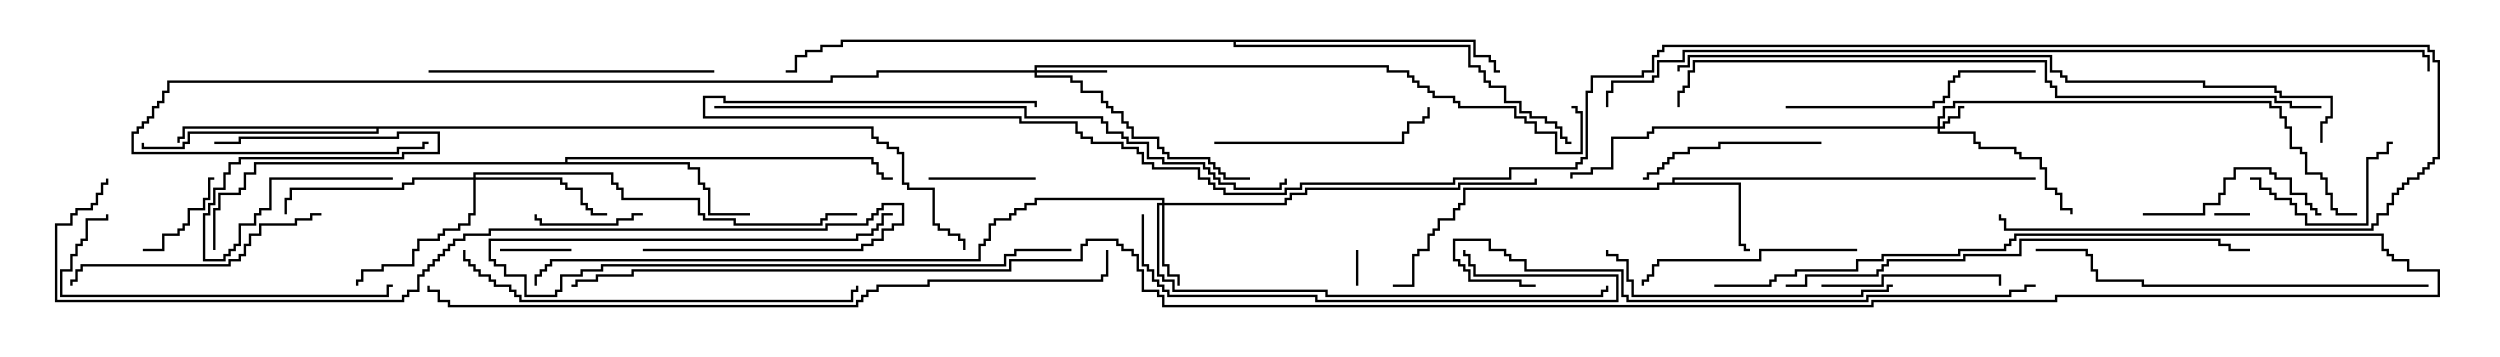 <svg version="1.1" width="105" height="15" xmlns="http://www.w3.org/2000/svg"><path d="M70.236,7.664L70.236,7.45L85.5,7.45L85.5,7.55L70.336,7.55L70.336,7.664L73.121,7.664L73.121,10.236L73.336,10.236L73.336,10.45L73.5,10.45L73.5,10.55L73.236,10.55L73.236,10.336L73.021,10.336L73.021,7.764L69.693,7.764L69.693,7.979L61.55,7.979L61.55,8.621L61.336,8.621L61.336,8.836L61.121,8.836L61.121,9.264L60.479,9.264L60.479,9.693L60.264,9.693L60.264,9.907L60.05,9.907L60.05,10.55L59.621,10.55L59.621,10.764L59.407,10.764L59.407,12.05L58.5,12.05L58.5,11.95L59.307,11.95L59.307,10.664L59.521,10.664L59.521,10.45L59.95,10.45L59.95,9.807L60.164,9.807L60.164,9.593L60.379,9.593L60.379,9.164L61.021,9.164L61.021,8.736L61.236,8.736L61.236,8.521L61.45,8.521L61.45,7.879L69.593,7.879L69.593,7.664z" stroke="none"/><path d="M23.736,6.807L23.736,6.593L36.693,6.593L36.693,6.807L36.907,6.807L36.907,7.236L37.121,7.236L37.121,7.45L37.5,7.45L37.5,7.55L37.021,7.55L37.021,7.336L36.807,7.336L36.807,6.907L36.593,6.907L36.593,6.693L23.836,6.693L23.836,6.807L28.979,6.807L28.979,7.021L29.407,7.021L29.407,7.664L29.621,7.664L29.621,7.879L29.836,7.879L29.836,8.95L31.5,8.95L31.5,9.05L29.736,9.05L29.736,7.979L29.521,7.979L29.521,7.764L29.307,7.764L29.307,7.121L28.879,7.121L28.879,6.907L10.764,6.907L10.764,7.336L10.336,7.336L10.336,7.979L10.121,7.979L10.121,8.193L9.264,8.193L9.264,8.836L9.05,8.836L9.05,10.5L8.95,10.5L8.95,8.736L9.164,8.736L9.164,8.093L10.021,8.093L10.021,7.879L10.236,7.879L10.236,7.236L10.664,7.236L10.664,6.807z" stroke="none"/><path d="M36.693,5.307L36.693,5.736L36.907,5.736L36.907,5.95L37.336,5.95L37.336,6.164L37.764,6.164L37.764,6.379L37.979,6.379L37.979,7.664L38.193,7.664L38.193,7.879L39.264,7.879L39.264,9.379L39.479,9.379L39.479,9.593L39.907,9.593L39.907,9.807L40.336,9.807L40.336,10.021L40.55,10.021L40.55,10.5L40.45,10.5L40.45,10.121L40.236,10.121L40.236,9.907L39.807,9.907L39.807,9.693L39.379,9.693L39.379,9.479L39.164,9.479L39.164,7.979L38.093,7.979L38.093,7.764L37.879,7.764L37.879,6.479L37.664,6.479L37.664,6.264L37.236,6.264L37.236,6.05L36.807,6.05L36.807,5.836L36.593,5.836L36.593,5.407L15.907,5.407L15.907,5.621L7.979,5.621L7.979,6.05L7.764,6.05L7.764,6.264L5.95,6.264L5.95,6L6.05,6L6.05,6.164L7.664,6.164L7.664,5.95L7.879,5.95L7.879,5.521L15.807,5.521L15.807,5.407L7.764,5.407L7.764,5.836L7.55,5.836L7.55,6L7.45,6L7.45,5.736L7.664,5.736L7.664,5.307z" stroke="none"/><path d="M61.979,1.664L61.979,2.307L62.621,2.307L62.621,2.521L62.836,2.521L62.836,2.95L63,2.95L63,3.05L62.736,3.05L62.736,2.621L62.521,2.621L62.521,2.407L61.879,2.407L61.879,1.764L51.907,1.764L51.907,1.879L61.764,1.879L61.764,2.736L62.193,2.736L62.193,2.95L62.407,2.95L62.407,3.379L62.621,3.379L62.621,3.593L63.264,3.593L63.264,4.236L63.907,4.236L63.907,4.664L64.336,4.664L64.336,4.879L64.979,4.879L64.979,5.093L65.407,5.093L65.407,5.307L65.621,5.307L65.621,5.736L65.836,5.736L65.836,5.95L66,5.95L66,6.05L65.736,6.05L65.736,5.836L65.521,5.836L65.521,5.407L65.307,5.407L65.307,5.193L64.879,5.193L64.879,4.979L64.236,4.979L64.236,4.764L63.807,4.764L63.807,4.336L63.164,4.336L63.164,3.693L62.521,3.693L62.521,3.479L62.307,3.479L62.307,3.05L62.093,3.05L62.093,2.836L61.664,2.836L61.664,1.979L51.807,1.979L51.807,1.764L35.407,1.764L35.407,1.979L34.55,1.979L34.55,2.193L33.907,2.193L33.907,2.407L33.479,2.407L33.479,3.05L33,3.05L33,2.95L33.379,2.95L33.379,2.307L33.807,2.307L33.807,2.093L34.45,2.093L34.45,1.879L35.307,1.879L35.307,1.664z" stroke="none"/><path d="M81.379,5.307L81.379,4.879L81.593,4.879L81.593,4.45L82.021,4.45L82.021,4.236L95.407,4.236L95.407,4.45L95.836,4.45L95.836,4.879L96.05,4.879L96.05,5.307L96.264,5.307L96.264,6.164L96.693,6.164L96.693,6.379L96.907,6.379L96.907,7.236L97.55,7.236L97.55,7.45L97.764,7.45L97.764,8.093L97.979,8.093L97.979,8.736L98.193,8.736L98.193,8.95L99,8.95L99,9.05L98.093,9.05L98.093,8.836L97.879,8.836L97.879,8.193L97.664,8.193L97.664,7.55L97.45,7.55L97.45,7.336L96.807,7.336L96.807,6.479L96.593,6.479L96.593,6.264L96.164,6.264L96.164,5.407L95.95,5.407L95.95,4.979L95.736,4.979L95.736,4.55L95.307,4.55L95.307,4.336L82.121,4.336L82.121,4.55L81.693,4.55L81.693,4.979L81.479,4.979L81.479,5.307L81.593,5.307L81.593,5.093L81.807,5.093L81.807,4.879L82.236,4.879L82.236,4.45L82.5,4.45L82.5,4.55L82.336,4.55L82.336,4.979L81.907,4.979L81.907,5.193L81.693,5.193L81.693,5.407L81.479,5.407L81.479,5.521L82.979,5.521L82.979,5.95L83.193,5.95L83.193,6.164L84.693,6.164L84.693,6.379L84.907,6.379L84.907,6.593L85.764,6.593L85.764,7.021L85.979,7.021L85.979,7.879L86.407,7.879L86.407,8.093L86.621,8.093L86.621,8.736L87.05,8.736L87.05,9L86.95,9L86.95,8.836L86.521,8.836L86.521,8.193L86.307,8.193L86.307,7.979L85.879,7.979L85.879,7.121L85.664,7.121L85.664,6.693L84.807,6.693L84.807,6.479L84.593,6.479L84.593,6.264L83.093,6.264L83.093,6.05L82.879,6.05L82.879,5.621L81.379,5.621L81.379,5.407L69.479,5.407L69.479,5.621L69.264,5.621L69.264,5.836L67.764,5.836L67.764,7.121L66.907,7.121L66.907,7.336L66.05,7.336L66.05,7.5L65.95,7.5L65.95,7.236L66.807,7.236L66.807,7.021L67.664,7.021L67.664,5.736L69.164,5.736L69.164,5.521L69.379,5.521L69.379,5.307z" stroke="none"/><path d="M43.45,2.95L43.45,2.736L58.336,2.736L58.336,2.95L59.193,2.95L59.193,3.164L59.407,3.164L59.407,3.379L59.621,3.379L59.621,3.593L60.05,3.593L60.05,3.807L60.264,3.807L60.264,4.021L61.121,4.021L61.121,4.236L61.336,4.236L61.336,4.45L63.693,4.45L63.693,4.879L64.121,4.879L64.121,5.093L64.55,5.093L64.55,5.521L65.407,5.521L65.407,6.379L66.379,6.379L66.379,4.764L66.164,4.764L66.164,4.55L66,4.55L66,4.45L66.264,4.45L66.264,4.664L66.479,4.664L66.479,6.479L65.307,6.479L65.307,5.621L64.45,5.621L64.45,5.193L64.021,5.193L64.021,4.979L63.593,4.979L63.593,4.55L61.236,4.55L61.236,4.336L61.021,4.336L61.021,4.121L60.164,4.121L60.164,3.907L59.95,3.907L59.95,3.693L59.521,3.693L59.521,3.479L59.307,3.479L59.307,3.264L59.093,3.264L59.093,3.05L58.236,3.05L58.236,2.836L43.55,2.836L43.55,2.95L46.5,2.95L46.5,3.05L43.55,3.05L43.55,3.164L45.05,3.164L45.05,3.379L45.479,3.379L45.479,3.807L46.336,3.807L46.336,4.236L46.55,4.236L46.55,4.45L46.764,4.45L46.764,4.664L47.193,4.664L47.193,5.093L47.407,5.093L47.407,5.307L47.621,5.307L47.621,5.736L48.693,5.736L48.693,6.164L48.907,6.164L48.907,6.379L49.121,6.379L49.121,6.593L50.836,6.593L50.836,6.807L51.05,6.807L51.05,7.021L51.264,7.021L51.264,7.236L51.479,7.236L51.479,7.45L52.5,7.45L52.5,7.55L51.379,7.55L51.379,7.336L51.164,7.336L51.164,7.121L50.95,7.121L50.95,6.907L50.736,6.907L50.736,6.693L49.021,6.693L49.021,6.479L48.807,6.479L48.807,6.264L48.593,6.264L48.593,5.836L47.521,5.836L47.521,5.407L47.307,5.407L47.307,5.193L47.093,5.193L47.093,4.764L46.664,4.764L46.664,4.55L46.45,4.55L46.45,4.336L46.236,4.336L46.236,3.907L45.379,3.907L45.379,3.479L44.95,3.479L44.95,3.264L43.45,3.264L43.45,3.05L36.907,3.05L36.907,3.264L34.979,3.264L34.979,3.479L7.121,3.479L7.121,3.907L6.907,3.907L6.907,4.336L6.693,4.336L6.693,4.55L6.479,4.55L6.479,4.979L6.264,4.979L6.264,5.193L6.05,5.193L6.05,5.407L5.836,5.407L5.836,5.621L5.621,5.621L5.621,6.379L16.664,6.379L16.664,6.164L17.736,6.164L17.736,5.95L18,5.95L18,6.05L17.836,6.05L17.836,6.264L16.764,6.264L16.764,6.479L5.521,6.479L5.521,5.521L5.736,5.521L5.736,5.307L5.95,5.307L5.95,5.093L6.164,5.093L6.164,4.879L6.379,4.879L6.379,4.45L6.593,4.45L6.593,4.236L6.807,4.236L6.807,3.807L7.021,3.807L7.021,3.379L34.879,3.379L34.879,3.164L36.807,3.164L36.807,2.95z" stroke="none"/><path d="M48.807,8.521L48.807,8.407L43.55,8.407L43.55,8.621L43.121,8.621L43.121,8.836L42.693,8.836L42.693,9.05L42.479,9.05L42.479,9.264L41.836,9.264L41.836,9.479L41.621,9.479L41.621,10.121L41.407,10.121L41.407,10.336L41.193,10.336L41.193,10.979L23.193,10.979L23.193,11.193L22.979,11.193L22.979,11.407L22.764,11.407L22.764,11.621L22.55,11.621L22.55,12L22.45,12L22.45,11.521L22.664,11.521L22.664,11.307L22.879,11.307L22.879,11.093L23.093,11.093L23.093,10.879L41.093,10.879L41.093,10.236L41.307,10.236L41.307,10.021L41.521,10.021L41.521,9.379L41.736,9.379L41.736,9.164L42.379,9.164L42.379,8.95L42.593,8.95L42.593,8.736L43.021,8.736L43.021,8.521L43.45,8.521L43.45,8.307L48.907,8.307L48.907,8.521L53.95,8.521L53.95,8.307L54.164,8.307L54.164,8.093L54.807,8.093L54.807,7.879L61.236,7.879L61.236,7.664L64.45,7.664L64.45,7.5L64.55,7.5L64.55,7.764L61.336,7.764L61.336,7.979L54.907,7.979L54.907,8.193L54.264,8.193L54.264,8.407L54.05,8.407L54.05,8.621L48.907,8.621L48.907,11.093L49.121,11.093L49.121,11.521L49.55,11.521L49.55,12L49.45,12L49.45,11.621L49.021,11.621L49.021,11.193L48.807,11.193L48.807,8.621L48.693,8.621L48.693,11.521L48.907,11.521L48.907,11.736L49.336,11.736L49.336,12.164L55.764,12.164L55.764,12.379L67.236,12.379L67.236,12.164L67.45,12.164L67.45,12L67.55,12L67.55,12.264L67.336,12.264L67.336,12.479L55.664,12.479L55.664,12.264L49.236,12.264L49.236,11.836L48.807,11.836L48.807,11.621L48.593,11.621L48.593,8.521z" stroke="none"/><path d="M19.879,7.45L19.879,7.236L25.764,7.236L25.764,7.664L25.979,7.664L25.979,7.879L26.193,7.879L26.193,8.307L29.407,8.307L29.407,8.95L29.621,8.95L29.621,9.164L30.907,9.164L30.907,9.379L34.45,9.379L34.45,9.164L34.664,9.164L34.664,8.95L36,8.95L36,9.05L34.764,9.05L34.764,9.264L34.55,9.264L34.55,9.479L30.807,9.479L30.807,9.264L29.521,9.264L29.521,9.05L29.307,9.05L29.307,8.407L26.093,8.407L26.093,7.979L25.879,7.979L25.879,7.764L25.664,7.764L25.664,7.336L19.979,7.336L19.979,7.45L23.621,7.45L23.621,7.664L23.836,7.664L23.836,7.879L24.479,7.879L24.479,8.521L24.693,8.521L24.693,8.736L24.907,8.736L24.907,8.95L25.5,8.95L25.5,9.05L24.807,9.05L24.807,8.836L24.593,8.836L24.593,8.621L24.379,8.621L24.379,7.979L23.736,7.979L23.736,7.764L23.521,7.764L23.521,7.55L19.979,7.55L19.979,9.05L19.764,9.05L19.764,9.479L19.336,9.479L19.336,9.693L18.693,9.693L18.693,9.907L18.479,9.907L18.479,10.121L17.621,10.121L17.621,10.55L17.407,10.55L17.407,11.193L16.121,11.193L16.121,11.407L15.264,11.407L15.264,11.836L15.05,11.836L15.05,12L14.95,12L14.95,11.736L15.164,11.736L15.164,11.307L16.021,11.307L16.021,11.093L17.307,11.093L17.307,10.45L17.521,10.45L17.521,10.021L18.379,10.021L18.379,9.807L18.593,9.807L18.593,9.593L19.236,9.593L19.236,9.379L19.664,9.379L19.664,8.95L19.879,8.95L19.879,7.55L17.407,7.55L17.407,7.764L16.979,7.764L16.979,7.979L12.264,7.979L12.264,8.407L12.05,8.407L12.05,9L11.95,9L11.95,8.307L12.164,8.307L12.164,7.879L16.879,7.879L16.879,7.664L17.307,7.664L17.307,7.45z" stroke="none"/><path d="M57.05,12L56.95,12L56.95,10.5L57.05,10.5z" stroke="none"/><path d="M93,9.05L93,8.95L94.5,8.95L94.5,9.05z" stroke="none"/><path d="M24,10.45L24,10.55L21,10.55L21,10.45z" stroke="none"/><path d="M6,10.55L6,10.45L6.807,10.45L6.807,9.807L7.45,9.807L7.45,9.593L7.664,9.593L7.664,9.379L7.879,9.379L7.879,8.736L8.521,8.736L8.521,8.307L8.736,8.307L8.736,7.45L9,7.45L9,7.55L8.836,7.55L8.836,8.407L8.621,8.407L8.621,8.836L7.979,8.836L7.979,9.479L7.764,9.479L7.764,9.693L7.55,9.693L7.55,9.907L6.907,9.907L6.907,10.55z" stroke="none"/><path d="M43.5,7.45L43.5,7.55L39,7.55L39,7.45z" stroke="none"/><path d="M27,8.95L27,9.05L26.621,9.05L26.621,9.264L25.979,9.264L25.979,9.479L22.664,9.479L22.664,9.264L22.45,9.264L22.45,9L22.55,9L22.55,9.164L22.764,9.164L22.764,9.379L25.879,9.379L25.879,9.164L26.521,9.164L26.521,8.95z" stroke="none"/><path d="M94.5,7.55L94.5,7.45L94.979,7.45L94.979,7.879L95.407,7.879L95.407,8.093L95.621,8.093L95.621,8.307L96.264,8.307L96.264,8.521L96.479,8.521L96.479,8.95L96.907,8.95L96.907,9.379L99.379,9.379L99.379,6.593L99.807,6.593L99.807,6.379L100.236,6.379L100.236,5.95L100.5,5.95L100.5,6.05L100.336,6.05L100.336,6.479L99.907,6.479L99.907,6.693L99.479,6.693L99.479,9.479L96.807,9.479L96.807,9.05L96.379,9.05L96.379,8.621L96.164,8.621L96.164,8.407L95.521,8.407L95.521,8.193L95.307,8.193L95.307,7.979L94.879,7.979L94.879,7.55z" stroke="none"/><path d="M76.5,12.05L76.5,11.95L79.021,11.95L79.021,11.521L84.05,11.521L84.05,12L83.95,12L83.95,11.621L79.121,11.621L79.121,12.05z" stroke="none"/><path d="M90,9.05L90,8.95L92.521,8.95L92.521,8.521L93.164,8.521L93.164,8.093L93.379,8.093L93.379,7.45L93.807,7.45L93.807,7.021L95.407,7.021L95.407,7.236L95.621,7.236L95.621,7.45L96.264,7.45L96.264,8.093L96.907,8.093L96.907,8.521L97.121,8.521L97.121,8.736L97.336,8.736L97.336,8.95L97.5,8.95L97.5,9.05L97.236,9.05L97.236,8.836L97.021,8.836L97.021,8.621L96.807,8.621L96.807,8.193L96.164,8.193L96.164,7.55L95.521,7.55L95.521,7.336L95.307,7.336L95.307,7.121L93.907,7.121L93.907,7.55L93.479,7.55L93.479,8.193L93.264,8.193L93.264,8.621L92.621,8.621L92.621,9.05z" stroke="none"/><path d="M16.5,7.45L16.5,7.55L11.407,7.55L11.407,8.836L10.979,8.836L10.979,9.05L10.764,9.05L10.764,9.479L10.121,9.479L10.121,10.336L9.907,10.336L9.907,10.55L9.693,10.55L9.693,10.764L9.479,10.764L9.479,10.979L8.521,10.979L8.521,8.95L8.736,8.95L8.736,8.521L8.95,8.521L8.95,7.879L9.379,7.879L9.379,7.236L9.593,7.236L9.593,6.807L10.021,6.807L10.021,6.593L16.879,6.593L16.879,6.379L18.379,6.379L18.379,5.621L16.764,5.621L16.764,5.836L10.121,5.836L10.121,6.05L9,6.05L9,5.95L10.021,5.95L10.021,5.736L16.664,5.736L16.664,5.521L18.479,5.521L18.479,6.479L16.979,6.479L16.979,6.693L10.121,6.693L10.121,6.907L9.693,6.907L9.693,7.336L9.479,7.336L9.479,7.979L9.05,7.979L9.05,8.621L8.836,8.621L8.836,9.05L8.621,9.05L8.621,10.879L9.379,10.879L9.379,10.664L9.593,10.664L9.593,10.45L9.807,10.45L9.807,10.236L10.021,10.236L10.021,9.379L10.664,9.379L10.664,8.95L10.879,8.95L10.879,8.736L11.307,8.736L11.307,7.45z" stroke="none"/><path d="M76.5,5.95L76.5,6.05L72.264,6.05L72.264,6.264L70.979,6.264L70.979,6.479L70.336,6.479L70.336,6.693L70.121,6.693L70.121,6.907L69.907,6.907L69.907,7.121L69.693,7.121L69.693,7.336L69.264,7.336L69.264,7.55L69,7.55L69,7.45L69.164,7.45L69.164,7.236L69.593,7.236L69.593,7.021L69.807,7.021L69.807,6.807L70.021,6.807L70.021,6.593L70.236,6.593L70.236,6.379L70.879,6.379L70.879,6.164L72.164,6.164L72.164,5.95z" stroke="none"/><path d="M45,10.45L45,10.55L42.693,10.55L42.693,10.764L42.264,10.764L42.264,11.193L25.336,11.193L25.336,11.407L24.479,11.407L24.479,11.621L23.621,11.621L23.621,12.264L23.407,12.264L23.407,12.479L22.021,12.479L22.021,11.621L21.164,11.621L21.164,11.193L20.736,11.193L20.736,10.979L20.521,10.979L20.521,10.021L35.95,10.021L35.95,9.807L36.593,9.807L36.593,9.593L36.807,9.593L36.807,9.379L37.021,9.379L37.021,8.95L37.5,8.95L37.5,9.05L37.121,9.05L37.121,9.479L36.907,9.479L36.907,9.693L36.693,9.693L36.693,9.907L36.05,9.907L36.05,10.121L20.621,10.121L20.621,10.879L20.836,10.879L20.836,11.093L21.264,11.093L21.264,11.521L22.121,11.521L22.121,12.379L23.307,12.379L23.307,12.164L23.521,12.164L23.521,11.521L24.379,11.521L24.379,11.307L25.236,11.307L25.236,11.093L42.164,11.093L42.164,10.664L42.593,10.664L42.593,10.45z" stroke="none"/><path d="M78,10.45L78,10.55L73.979,10.55L73.979,10.979L69.693,10.979L69.693,11.193L69.479,11.193L69.479,11.621L69.264,11.621L69.264,11.836L69.05,11.836L69.05,12L68.95,12L68.95,11.736L69.164,11.736L69.164,11.521L69.379,11.521L69.379,11.093L69.593,11.093L69.593,10.879L73.879,10.879L73.879,10.45z" stroke="none"/><path d="M51,6.05L51,5.95L58.879,5.95L58.879,5.521L59.093,5.521L59.093,5.093L59.736,5.093L59.736,4.879L59.95,4.879L59.95,4.5L60.05,4.5L60.05,4.979L59.836,4.979L59.836,5.193L59.193,5.193L59.193,5.621L58.979,5.621L58.979,6.05z" stroke="none"/><path d="M75,4.55L75,4.45L81.164,4.45L81.164,4.236L81.593,4.236L81.593,4.021L81.807,4.021L81.807,3.379L82.021,3.379L82.021,3.164L82.236,3.164L82.236,2.95L85.5,2.95L85.5,3.05L82.336,3.05L82.336,3.264L82.121,3.264L82.121,3.479L81.907,3.479L81.907,4.121L81.693,4.121L81.693,4.336L81.264,4.336L81.264,4.55z" stroke="none"/><path d="M13.5,8.95L13.5,9.05L13.121,9.05L13.121,9.264L12.479,9.264L12.479,9.479L10.979,9.479L10.979,9.907L10.55,9.907L10.55,10.336L10.336,10.336L10.336,10.764L10.121,10.764L10.121,10.979L9.693,10.979L9.693,11.193L3.479,11.193L3.479,11.407L3.264,11.407L3.264,11.836L3.05,11.836L3.05,12L2.95,12L2.95,11.736L3.164,11.736L3.164,11.307L3.379,11.307L3.379,11.093L9.593,11.093L9.593,10.879L10.021,10.879L10.021,10.664L10.236,10.664L10.236,10.236L10.45,10.236L10.45,9.807L10.879,9.807L10.879,9.379L12.379,9.379L12.379,9.164L13.021,9.164L13.021,8.95z" stroke="none"/><path d="M18,3.05L18,2.95L30,2.95L30,3.05z" stroke="none"/><path d="M79.5,11.95L79.5,12.05L79.336,12.05L79.336,12.264L78.264,12.264L78.264,12.479L68.521,12.479L68.521,11.836L68.307,11.836L68.307,10.979L67.879,10.979L67.879,10.764L67.45,10.764L67.45,10.5L67.55,10.5L67.55,10.664L67.979,10.664L67.979,10.879L68.407,10.879L68.407,11.736L68.621,11.736L68.621,12.379L78.164,12.379L78.164,12.164L79.236,12.164L79.236,11.95z" stroke="none"/><path d="M4.45,9L4.55,9L4.55,9.264L3.693,9.264L3.693,10.121L3.479,10.121L3.479,10.336L3.264,10.336L3.264,10.764L3.05,10.764L3.05,11.407L2.621,11.407L2.621,12.379L16.236,12.379L16.236,11.95L16.5,11.95L16.5,12.05L16.336,12.05L16.336,12.479L2.521,12.479L2.521,11.307L2.95,11.307L2.95,10.664L3.164,10.664L3.164,10.236L3.379,10.236L3.379,10.021L3.593,10.021L3.593,9.164L4.45,9.164z" stroke="none"/><path d="M47.95,9L48.05,9L48.05,11.093L48.264,11.093L48.264,11.307L48.479,11.307L48.479,11.736L48.693,11.736L48.693,11.95L48.907,11.95L48.907,12.164L49.121,12.164L49.121,12.379L55.336,12.379L55.336,12.593L67.879,12.593L67.879,11.621L61.879,11.621L61.879,11.193L61.664,11.193L61.664,10.764L61.45,10.764L61.45,10.5L61.55,10.5L61.55,10.664L61.764,10.664L61.764,11.093L61.979,11.093L61.979,11.521L67.979,11.521L67.979,12.693L55.236,12.693L55.236,12.479L49.021,12.479L49.021,12.264L48.807,12.264L48.807,12.05L48.593,12.05L48.593,11.836L48.379,11.836L48.379,11.407L48.164,11.407L48.164,11.193L47.95,11.193z" stroke="none"/><path d="M19.45,10.5L19.55,10.5L19.55,10.879L19.764,10.879L19.764,11.093L19.979,11.093L19.979,11.307L20.193,11.307L20.193,11.521L20.621,11.521L20.621,11.736L20.836,11.736L20.836,11.95L21.479,11.95L21.479,12.164L21.693,12.164L21.693,12.379L21.907,12.379L21.907,12.593L35.736,12.593L35.736,12.164L35.95,12.164L35.95,12L36.05,12L36.05,12.264L35.836,12.264L35.836,12.693L21.807,12.693L21.807,12.479L21.593,12.479L21.593,12.264L21.379,12.264L21.379,12.05L20.736,12.05L20.736,11.836L20.521,11.836L20.521,11.621L20.093,11.621L20.093,11.407L19.879,11.407L19.879,11.193L19.664,11.193L19.664,10.979L19.45,10.979z" stroke="none"/><path d="M102,11.95L102,12.05L89.95,12.05L89.95,11.836L88.021,11.836L88.021,11.407L87.807,11.407L87.807,10.764L87.593,10.764L87.593,10.55L85.5,10.55L85.5,10.45L87.693,10.45L87.693,10.664L87.907,10.664L87.907,11.307L88.121,11.307L88.121,11.736L90.05,11.736L90.05,11.95z" stroke="none"/><path d="M75,12.05L75,11.95L75.807,11.95L75.807,11.521L78.807,11.521L78.807,11.307L79.021,11.307L79.021,11.093L79.236,11.093L79.236,10.879L82.45,10.879L82.45,10.664L84.807,10.664L84.807,10.021L93.264,10.021L93.264,10.236L93.693,10.236L93.693,10.45L94.5,10.45L94.5,10.55L93.593,10.55L93.593,10.336L93.164,10.336L93.164,10.121L84.907,10.121L84.907,10.764L82.55,10.764L82.55,10.979L79.336,10.979L79.336,11.193L79.121,11.193L79.121,11.407L78.907,11.407L78.907,11.621L75.907,11.621L75.907,12.05z" stroke="none"/><path d="M85.5,11.95L85.5,12.05L85.121,12.05L85.121,12.264L84.479,12.264L84.479,12.479L78.479,12.479L78.479,12.693L68.307,12.693L68.307,12.479L68.093,12.479L68.093,11.407L64.021,11.407L64.021,10.979L63.379,10.979L63.379,10.764L63.164,10.764L63.164,10.55L62.521,10.55L62.521,10.121L61.121,10.121L61.121,10.879L61.336,10.879L61.336,11.093L61.55,11.093L61.55,11.307L61.764,11.307L61.764,11.736L63.907,11.736L63.907,11.95L64.5,11.95L64.5,12.05L63.807,12.05L63.807,11.836L61.664,11.836L61.664,11.407L61.45,11.407L61.45,11.193L61.236,11.193L61.236,10.979L61.021,10.979L61.021,10.021L62.621,10.021L62.621,10.45L63.264,10.45L63.264,10.664L63.479,10.664L63.479,10.879L64.121,10.879L64.121,11.307L68.193,11.307L68.193,12.379L68.407,12.379L68.407,12.593L78.379,12.593L78.379,12.379L84.379,12.379L84.379,12.164L85.021,12.164L85.021,11.95z" stroke="none"/><path d="M27,10.55L27,10.45L36.164,10.45L36.164,10.236L36.593,10.236L36.593,10.021L37.021,10.021L37.021,9.593L37.45,9.593L37.45,9.379L37.879,9.379L37.879,8.621L37.121,8.621L37.121,8.836L36.907,8.836L36.907,9.05L36.693,9.05L36.693,9.264L36.479,9.264L36.479,9.479L34.764,9.479L34.764,9.693L20.621,9.693L20.621,9.907L19.55,9.907L19.55,10.121L19.121,10.121L19.121,10.336L18.907,10.336L18.907,10.55L18.693,10.55L18.693,10.764L18.479,10.764L18.479,10.979L18.264,10.979L18.264,11.193L18.05,11.193L18.05,11.407L17.836,11.407L17.836,11.621L17.621,11.621L17.621,12.264L17.193,12.264L17.193,12.479L16.979,12.479L16.979,12.693L2.307,12.693L2.307,9.379L2.95,9.379L2.95,8.95L3.164,8.95L3.164,8.736L3.807,8.736L3.807,8.521L4.021,8.521L4.021,8.093L4.236,8.093L4.236,7.664L4.45,7.664L4.45,7.5L4.55,7.5L4.55,7.764L4.336,7.764L4.336,8.193L4.121,8.193L4.121,8.621L3.907,8.621L3.907,8.836L3.264,8.836L3.264,9.05L3.05,9.05L3.05,9.479L2.407,9.479L2.407,12.593L16.879,12.593L16.879,12.379L17.093,12.379L17.093,12.164L17.521,12.164L17.521,11.521L17.736,11.521L17.736,11.307L17.95,11.307L17.95,11.093L18.164,11.093L18.164,10.879L18.379,10.879L18.379,10.664L18.593,10.664L18.593,10.45L18.807,10.45L18.807,10.236L19.021,10.236L19.021,10.021L19.45,10.021L19.45,9.807L20.521,9.807L20.521,9.593L34.664,9.593L34.664,9.379L36.379,9.379L36.379,9.164L36.593,9.164L36.593,8.95L36.807,8.95L36.807,8.736L37.021,8.736L37.021,8.521L37.979,8.521L37.979,9.479L37.55,9.479L37.55,9.693L37.121,9.693L37.121,10.121L36.693,10.121L36.693,10.336L36.264,10.336L36.264,10.55z" stroke="none"/><path d="M30,4.55L30,4.45L43.121,4.45L43.121,4.879L46.336,4.879L46.336,5.093L46.55,5.093L46.55,5.521L47.193,5.521L47.193,5.736L47.407,5.736L47.407,5.95L48.264,5.95L48.264,6.593L48.907,6.593L48.907,6.807L50.621,6.807L50.621,7.021L50.836,7.021L50.836,7.236L51.05,7.236L51.05,7.45L51.264,7.45L51.264,7.664L51.907,7.664L51.907,7.879L53.736,7.879L53.736,7.664L53.95,7.664L53.95,7.5L54.05,7.5L54.05,7.764L53.836,7.764L53.836,7.979L51.807,7.979L51.807,7.764L51.164,7.764L51.164,7.55L50.95,7.55L50.95,7.336L50.736,7.336L50.736,7.121L50.521,7.121L50.521,6.907L48.807,6.907L48.807,6.693L48.164,6.693L48.164,6.05L47.307,6.05L47.307,5.836L47.093,5.836L47.093,5.621L46.45,5.621L46.45,5.193L46.236,5.193L46.236,4.979L43.021,4.979L43.021,4.55z" stroke="none"/><path d="M97.5,4.45L97.5,4.55L96.164,4.55L96.164,4.336L95.521,4.336L95.521,4.121L86.307,4.121L86.307,3.693L86.093,3.693L86.093,3.479L85.879,3.479L85.879,2.621L71.193,2.621L71.193,3.05L70.979,3.05L70.979,3.693L70.764,3.693L70.764,3.907L70.55,3.907L70.55,4.5L70.45,4.5L70.45,3.807L70.664,3.807L70.664,3.593L70.879,3.593L70.879,2.95L71.093,2.95L71.093,2.521L85.979,2.521L85.979,3.379L86.193,3.379L86.193,3.593L86.407,3.593L86.407,4.021L95.621,4.021L95.621,4.236L96.264,4.236L96.264,4.45z" stroke="none"/><path d="M97.55,6L97.45,6L97.45,5.093L97.664,5.093L97.664,4.879L97.879,4.879L97.879,4.121L95.736,4.121L95.736,3.907L95.521,3.907L95.521,3.693L92.521,3.693L92.521,3.479L86.736,3.479L86.736,3.264L86.521,3.264L86.521,3.05L86.093,3.05L86.093,2.407L70.979,2.407L70.979,2.836L70.55,2.836L70.55,3L70.45,3L70.45,2.736L70.879,2.736L70.879,2.307L86.193,2.307L86.193,2.95L86.621,2.95L86.621,3.164L86.836,3.164L86.836,3.379L92.621,3.379L92.621,3.593L95.621,3.593L95.621,3.807L95.836,3.807L95.836,4.021L97.979,4.021L97.979,4.979L97.764,4.979L97.764,5.193L97.55,5.193z" stroke="none"/><path d="M46.45,10.5L46.55,10.5L46.55,11.621L46.336,11.621L46.336,11.836L39.05,11.836L39.05,12.05L36.907,12.05L36.907,12.264L36.479,12.264L36.479,12.479L36.264,12.479L36.264,12.693L36.05,12.693L36.05,12.907L18.807,12.907L18.807,12.693L18.379,12.693L18.379,12.264L17.95,12.264L17.95,12L18.05,12L18.05,12.164L18.479,12.164L18.479,12.593L18.907,12.593L18.907,12.807L35.95,12.807L35.95,12.593L36.164,12.593L36.164,12.379L36.379,12.379L36.379,12.164L36.807,12.164L36.807,11.95L38.95,11.95L38.95,11.736L46.236,11.736L46.236,11.521L46.45,11.521z" stroke="none"/><path d="M67.55,4.5L67.45,4.5L67.45,3.807L67.664,3.807L67.664,3.379L69.379,3.379L69.379,3.164L69.593,3.164L69.593,2.521L70.664,2.521L70.664,2.093L101.836,2.093L101.836,2.307L102.05,2.307L102.05,3L101.95,3L101.95,2.407L101.736,2.407L101.736,2.193L70.764,2.193L70.764,2.621L69.693,2.621L69.693,3.264L69.479,3.264L69.479,3.479L67.764,3.479L67.764,3.907L67.55,3.907z" stroke="none"/><path d="M43.55,4.5L43.45,4.5L43.45,4.336L30.379,4.336L30.379,4.121L29.621,4.121L29.621,4.879L42.907,4.879L42.907,5.093L45.264,5.093L45.264,5.521L45.479,5.521L45.479,5.736L45.907,5.736L45.907,5.95L47.193,5.95L47.193,6.164L47.836,6.164L47.836,6.379L48.05,6.379L48.05,6.807L48.479,6.807L48.479,7.021L50.407,7.021L50.407,7.45L50.836,7.45L50.836,7.664L51.05,7.664L51.05,7.879L51.479,7.879L51.479,8.093L53.95,8.093L53.95,7.879L54.593,7.879L54.593,7.664L61.021,7.664L61.021,7.45L63.379,7.45L63.379,7.021L66.164,7.021L66.164,6.807L66.379,6.807L66.379,6.593L66.593,6.593L66.593,3.807L66.807,3.807L66.807,3.164L68.95,3.164L68.95,2.95L69.379,2.95L69.379,2.307L69.593,2.307L69.593,2.093L69.807,2.093L69.807,1.879L102.05,1.879L102.05,2.093L102.264,2.093L102.264,2.521L102.479,2.521L102.479,6.693L102.264,6.693L102.264,6.907L102.05,6.907L102.05,7.121L101.836,7.121L101.836,7.336L101.621,7.336L101.621,7.55L101.193,7.55L101.193,7.764L100.979,7.764L100.979,7.979L100.764,7.979L100.764,8.193L100.55,8.193L100.55,8.621L100.336,8.621L100.336,9.05L99.907,9.05L99.907,9.479L99.693,9.479L99.693,9.693L84.164,9.693L84.164,9.264L83.95,9.264L83.95,9L84.05,9L84.05,9.164L84.264,9.164L84.264,9.593L99.593,9.593L99.593,9.379L99.807,9.379L99.807,8.95L100.236,8.95L100.236,8.521L100.45,8.521L100.45,8.093L100.664,8.093L100.664,7.879L100.879,7.879L100.879,7.664L101.093,7.664L101.093,7.45L101.521,7.45L101.521,7.236L101.736,7.236L101.736,7.021L101.95,7.021L101.95,6.807L102.164,6.807L102.164,6.593L102.379,6.593L102.379,2.621L102.164,2.621L102.164,2.193L101.95,2.193L101.95,1.979L69.907,1.979L69.907,2.193L69.693,2.193L69.693,2.407L69.479,2.407L69.479,3.05L69.05,3.05L69.05,3.264L66.907,3.264L66.907,3.907L66.693,3.907L66.693,6.693L66.479,6.693L66.479,6.907L66.264,6.907L66.264,7.121L63.479,7.121L63.479,7.55L61.121,7.55L61.121,7.764L54.693,7.764L54.693,7.979L54.05,7.979L54.05,8.193L51.379,8.193L51.379,7.979L50.95,7.979L50.95,7.764L50.736,7.764L50.736,7.55L50.307,7.55L50.307,7.121L48.379,7.121L48.379,6.907L47.95,6.907L47.95,6.479L47.736,6.479L47.736,6.264L47.093,6.264L47.093,6.05L45.807,6.05L45.807,5.836L45.379,5.836L45.379,5.621L45.164,5.621L45.164,5.193L42.807,5.193L42.807,4.979L29.521,4.979L29.521,4.021L30.479,4.021L30.479,4.236L43.55,4.236z" stroke="none"/><path d="M72,12.05L72,11.95L74.307,11.95L74.307,11.736L74.521,11.736L74.521,11.521L75.379,11.521L75.379,11.307L77.95,11.307L77.95,10.879L79.021,10.879L79.021,10.664L82.236,10.664L82.236,10.45L84.164,10.45L84.164,10.236L84.379,10.236L84.379,10.021L84.593,10.021L84.593,9.807L100.121,9.807L100.121,10.45L100.336,10.45L100.336,10.664L100.55,10.664L100.55,10.879L101.193,10.879L101.193,11.307L102.479,11.307L102.479,12.479L86.407,12.479L86.407,12.693L78.693,12.693L78.693,12.907L48.807,12.907L48.807,12.479L48.593,12.479L48.593,12.264L47.95,12.264L47.95,11.407L47.736,11.407L47.736,10.764L47.521,10.764L47.521,10.55L47.093,10.55L47.093,10.336L46.879,10.336L46.879,10.121L45.693,10.121L45.693,10.336L45.479,10.336L45.479,10.979L42.479,10.979L42.479,11.407L26.621,11.407L26.621,11.621L25.121,11.621L25.121,11.836L24.264,11.836L24.264,12.05L24,12.05L24,11.95L24.164,11.95L24.164,11.736L25.021,11.736L25.021,11.521L26.521,11.521L26.521,11.307L42.379,11.307L42.379,10.879L45.379,10.879L45.379,10.236L45.593,10.236L45.593,10.021L46.979,10.021L46.979,10.236L47.193,10.236L47.193,10.45L47.621,10.45L47.621,10.664L47.836,10.664L47.836,11.307L48.05,11.307L48.05,12.164L48.693,12.164L48.693,12.379L48.907,12.379L48.907,12.807L78.593,12.807L78.593,12.593L86.307,12.593L86.307,12.379L102.379,12.379L102.379,11.407L101.093,11.407L101.093,10.979L100.45,10.979L100.45,10.764L100.236,10.764L100.236,10.55L100.021,10.55L100.021,9.907L84.693,9.907L84.693,10.121L84.479,10.121L84.479,10.336L84.264,10.336L84.264,10.55L82.336,10.55L82.336,10.764L79.121,10.764L79.121,10.979L78.05,10.979L78.05,11.407L75.479,11.407L75.479,11.621L74.621,11.621L74.621,11.836L74.407,11.836L74.407,12.05z" stroke="none"/></svg>